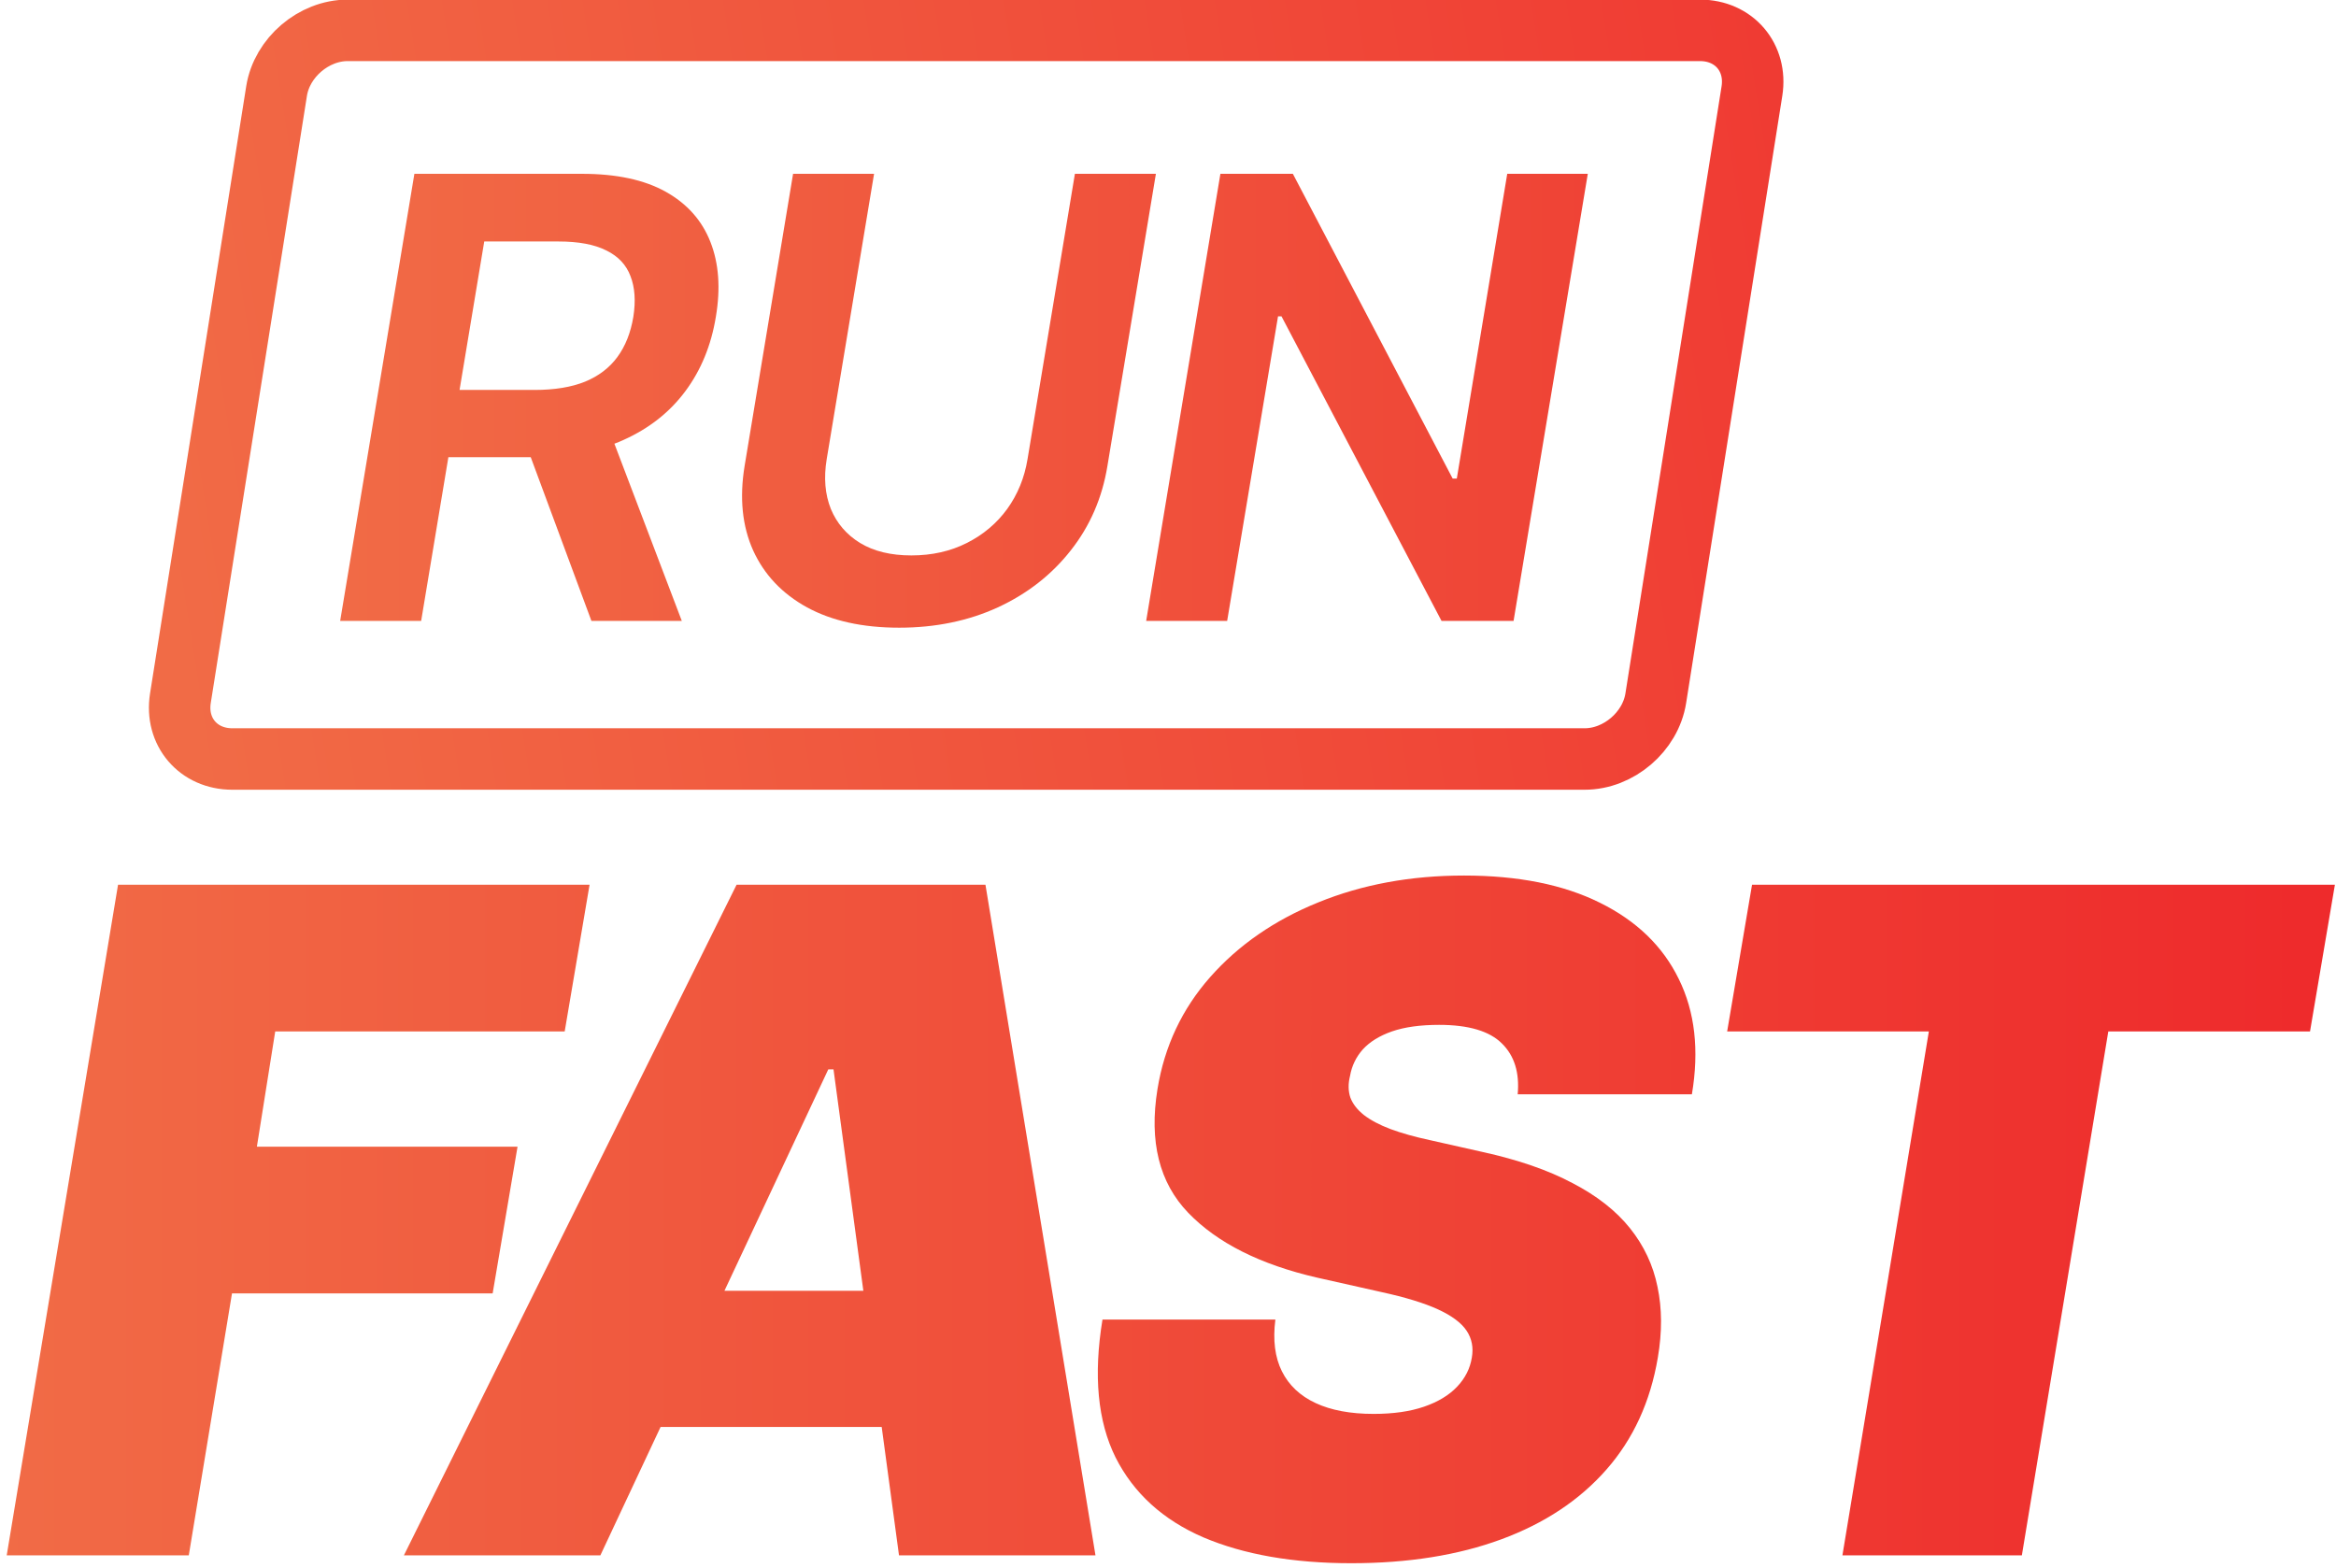 <svg width="380" height="255" viewBox="0 0 380 255" fill="none" xmlns="http://www.w3.org/2000/svg">
<path d="M56.554 4.938H276.554C282.077 4.938 285.854 9.36 284.99 14.815L269.346 113.584C268.482 119.039 263.305 123.461 257.782 123.461H37.782C32.259 123.461 28.483 119.039 29.346 113.584L44.99 14.815C45.854 9.36 51.031 4.938 56.554 4.938Z" stroke="url(#paint0_linear_194_50)" stroke-width="10"/>
<path d="M1.092 253L19.203 143.909H95.907L91.859 167.773H44.771L41.788 186.523H84.189L80.14 210.386H37.74L30.709 253H1.092ZM97.662 253H65.702L119.822 143.909H160.305L178.202 253H146.242L135.589 173.952H134.736L97.662 253ZM98.941 209.96H159.026L155.191 232.119H95.106L98.941 209.96ZM246.884 178C247.203 174.484 246.351 171.732 244.327 169.744C242.303 167.719 238.894 166.707 234.1 166.707C231.046 166.707 228.489 167.062 226.429 167.773C224.405 168.483 222.825 169.46 221.688 170.702C220.588 171.945 219.895 173.384 219.611 175.017C219.291 176.295 219.309 177.467 219.664 178.533C220.055 179.562 220.783 180.504 221.848 181.356C222.949 182.208 224.387 182.972 226.163 183.646C227.974 184.321 230.122 184.925 232.608 185.457L241.131 187.375C246.955 188.653 251.838 190.34 255.779 192.435C259.757 194.495 262.882 196.945 265.154 199.786C267.427 202.627 268.919 205.805 269.629 209.321C270.374 212.837 270.392 216.672 269.682 220.827C268.475 228 265.687 234.072 261.319 239.044C256.951 244.016 251.252 247.798 244.22 250.39C237.189 252.982 229.057 254.278 219.824 254.278C210.378 254.278 202.352 252.876 195.747 250.07C189.178 247.229 184.419 242.897 181.472 237.073C178.56 231.214 177.85 223.739 179.341 214.648H207.466C207.04 217.986 207.395 220.791 208.531 223.064C209.668 225.337 211.497 227.059 214.018 228.231C216.539 229.403 219.682 229.989 223.446 229.989C226.642 229.989 229.377 229.598 231.649 228.817C233.922 228.036 235.715 226.952 237.029 225.567C238.343 224.183 239.142 222.602 239.426 220.827C239.71 219.193 239.426 217.737 238.574 216.459C237.722 215.18 236.177 214.026 233.94 212.996C231.703 211.967 228.631 211.026 224.725 210.173L214.284 207.83C205.016 205.699 198.02 202.183 193.297 197.283C188.574 192.382 186.905 185.67 188.29 177.148C189.426 170.187 192.285 164.115 196.866 158.93C201.482 153.71 207.342 149.662 214.444 146.786C221.582 143.874 229.483 142.418 238.148 142.418C246.955 142.418 254.323 143.891 260.254 146.839C266.22 149.786 270.499 153.923 273.091 159.25C275.719 164.577 276.429 170.827 275.222 178H246.884ZM280.959 167.773L285.007 143.909H379.822L375.774 167.773H342.961L328.899 253H299.709L313.771 167.773H280.959Z" fill="url(#paint1_linear_194_50)"/>
<path d="M55.335 101L67.409 28.273H94.682C100.269 28.273 104.803 29.243 108.283 31.185C111.763 33.126 114.19 35.849 115.563 39.352C116.936 42.832 117.232 46.892 116.45 51.533C115.693 56.173 114.036 60.209 111.479 63.642C108.946 67.051 105.596 69.691 101.429 71.561C97.286 73.431 92.421 74.367 86.834 74.367H67.409L69.256 63.429H86.941C90.207 63.429 92.954 62.979 95.179 62.08C97.404 61.156 99.156 59.819 100.435 58.067C101.737 56.291 102.601 54.113 103.027 51.533C103.43 48.952 103.276 46.751 102.565 44.928C101.879 43.081 100.565 41.684 98.624 40.737C96.706 39.767 94.114 39.281 90.847 39.281H78.773L68.51 101H55.335ZM98.375 68.046L110.911 101H96.209L83.993 68.046H98.375ZM174.856 28.273H188.031L180.147 75.787C179.295 80.995 177.306 85.576 174.181 89.53C171.08 93.483 167.126 96.573 162.32 98.798C157.515 101 152.164 102.101 146.269 102.101C140.327 102.101 135.332 101 131.284 98.798C127.235 96.573 124.311 93.483 122.512 89.53C120.737 85.576 120.275 80.995 121.127 75.787L129.011 28.273H142.186L134.48 74.686C133.982 77.716 134.207 80.415 135.154 82.783C136.125 85.126 137.711 86.973 139.913 88.322C142.138 89.672 144.92 90.347 148.258 90.347C151.596 90.347 154.603 89.672 157.278 88.322C159.953 86.973 162.143 85.126 163.847 82.783C165.552 80.415 166.653 77.716 167.15 74.686L174.856 28.273ZM258.288 28.273L246.214 101H234.496L208.466 51.462H207.898L199.623 101H186.449L198.523 28.273H210.312L236.307 77.847H236.981L245.184 28.273H258.288Z" fill="url(#paint2_linear_194_50)"/>
<defs>
<linearGradient id="paint0_linear_194_50" x1="22" y1="64" x2="373.19" y2="8.377" gradientUnits="userSpaceOnUse">
<stop stop-color="#F16B46"/>
<stop offset="1" stop-color="#EF2C2D"/>
</linearGradient>
<linearGradient id="paint1_linear_194_50" x1="0" y1="198.5" x2="374.045" y2="198.5" gradientUnits="userSpaceOnUse">
<stop stop-color="#F16B46"/>
<stop offset="1" stop-color="#EE2B2C"/>
</linearGradient>
<linearGradient id="paint2_linear_194_50" x1="52" y1="65" x2="382.5" y2="65" gradientUnits="userSpaceOnUse">
<stop stop-color="#F16B46"/>
<stop offset="1" stop-color="#EE2B2C"/>
</linearGradient>
</defs>
</svg>
